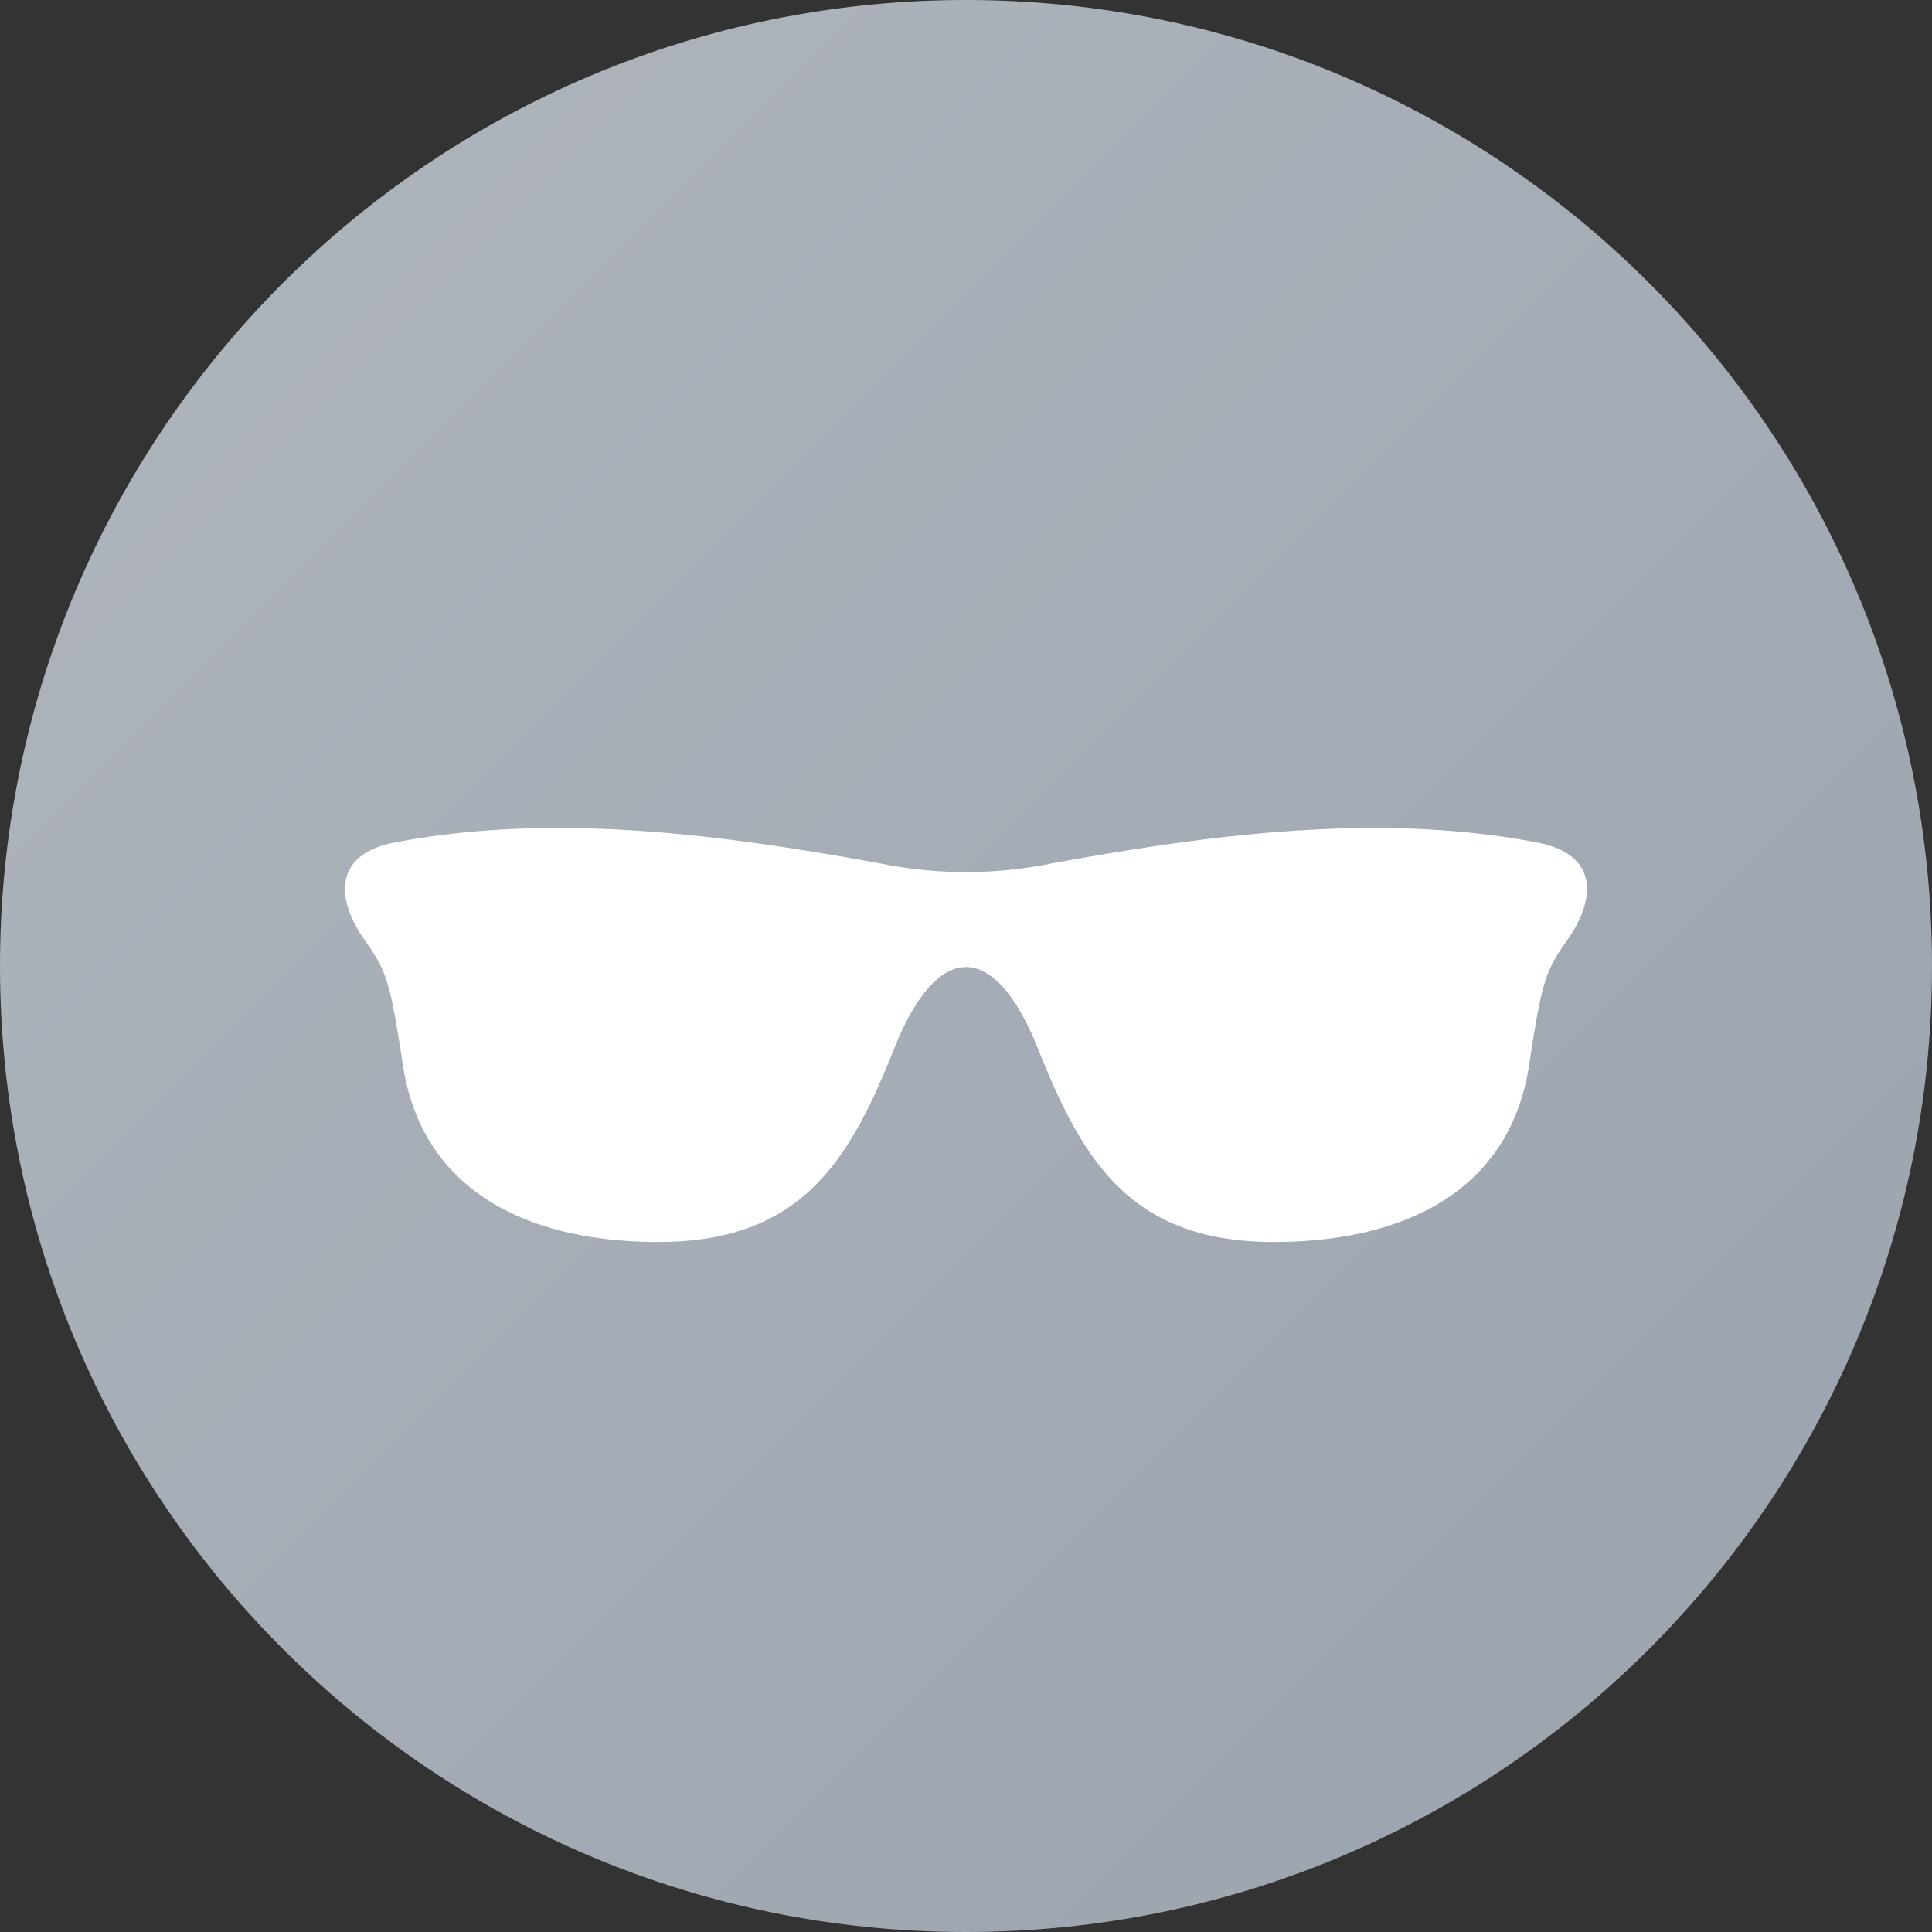 <?xml version="1.0" encoding="UTF-8"?><svg xmlns="http://www.w3.org/2000/svg" width="28" height="28" fill="none" viewBox="0 0 28 28"><rect x="0" y="0" width="28" height="28" fill="#333333" stroke="none"/><path fill="url(#a)" d="M0 14C0 6.268 6.268 0 14 0s14 6.268 14 14-6.268 14-14 14S0 21.732 0 14Z"/><path fill="#fff" d="M5.84 15.44c-.186-1.213-.23-1.357-.555-1.816-.409-.577-.467-1.238.428-1.412 2.296-.446 4.782-.113 7.047.302a6.239 6.239 0 0 0 2.48 0c2.265-.415 4.75-.748 7.047-.302.895.174.837.835.428 1.412-.325.46-.369.603-.555 1.816-.278 1.82-1.807 2.56-3.7 2.56-2.08 0-2.773-1.187-3.418-2.805-.628-1.573-1.454-1.573-2.082 0C12.315 16.813 11.622 18 9.541 18c-1.894 0-3.423-.741-3.701-2.56Z"/><defs><linearGradient id="a" x1="-14" x2="14" y1="14" y2="42" gradientUnits="userSpaceOnUse"><stop stop-color="#B1B6BD"/><stop offset="1" stop-color="#99A2AD"/></linearGradient></defs></svg>
